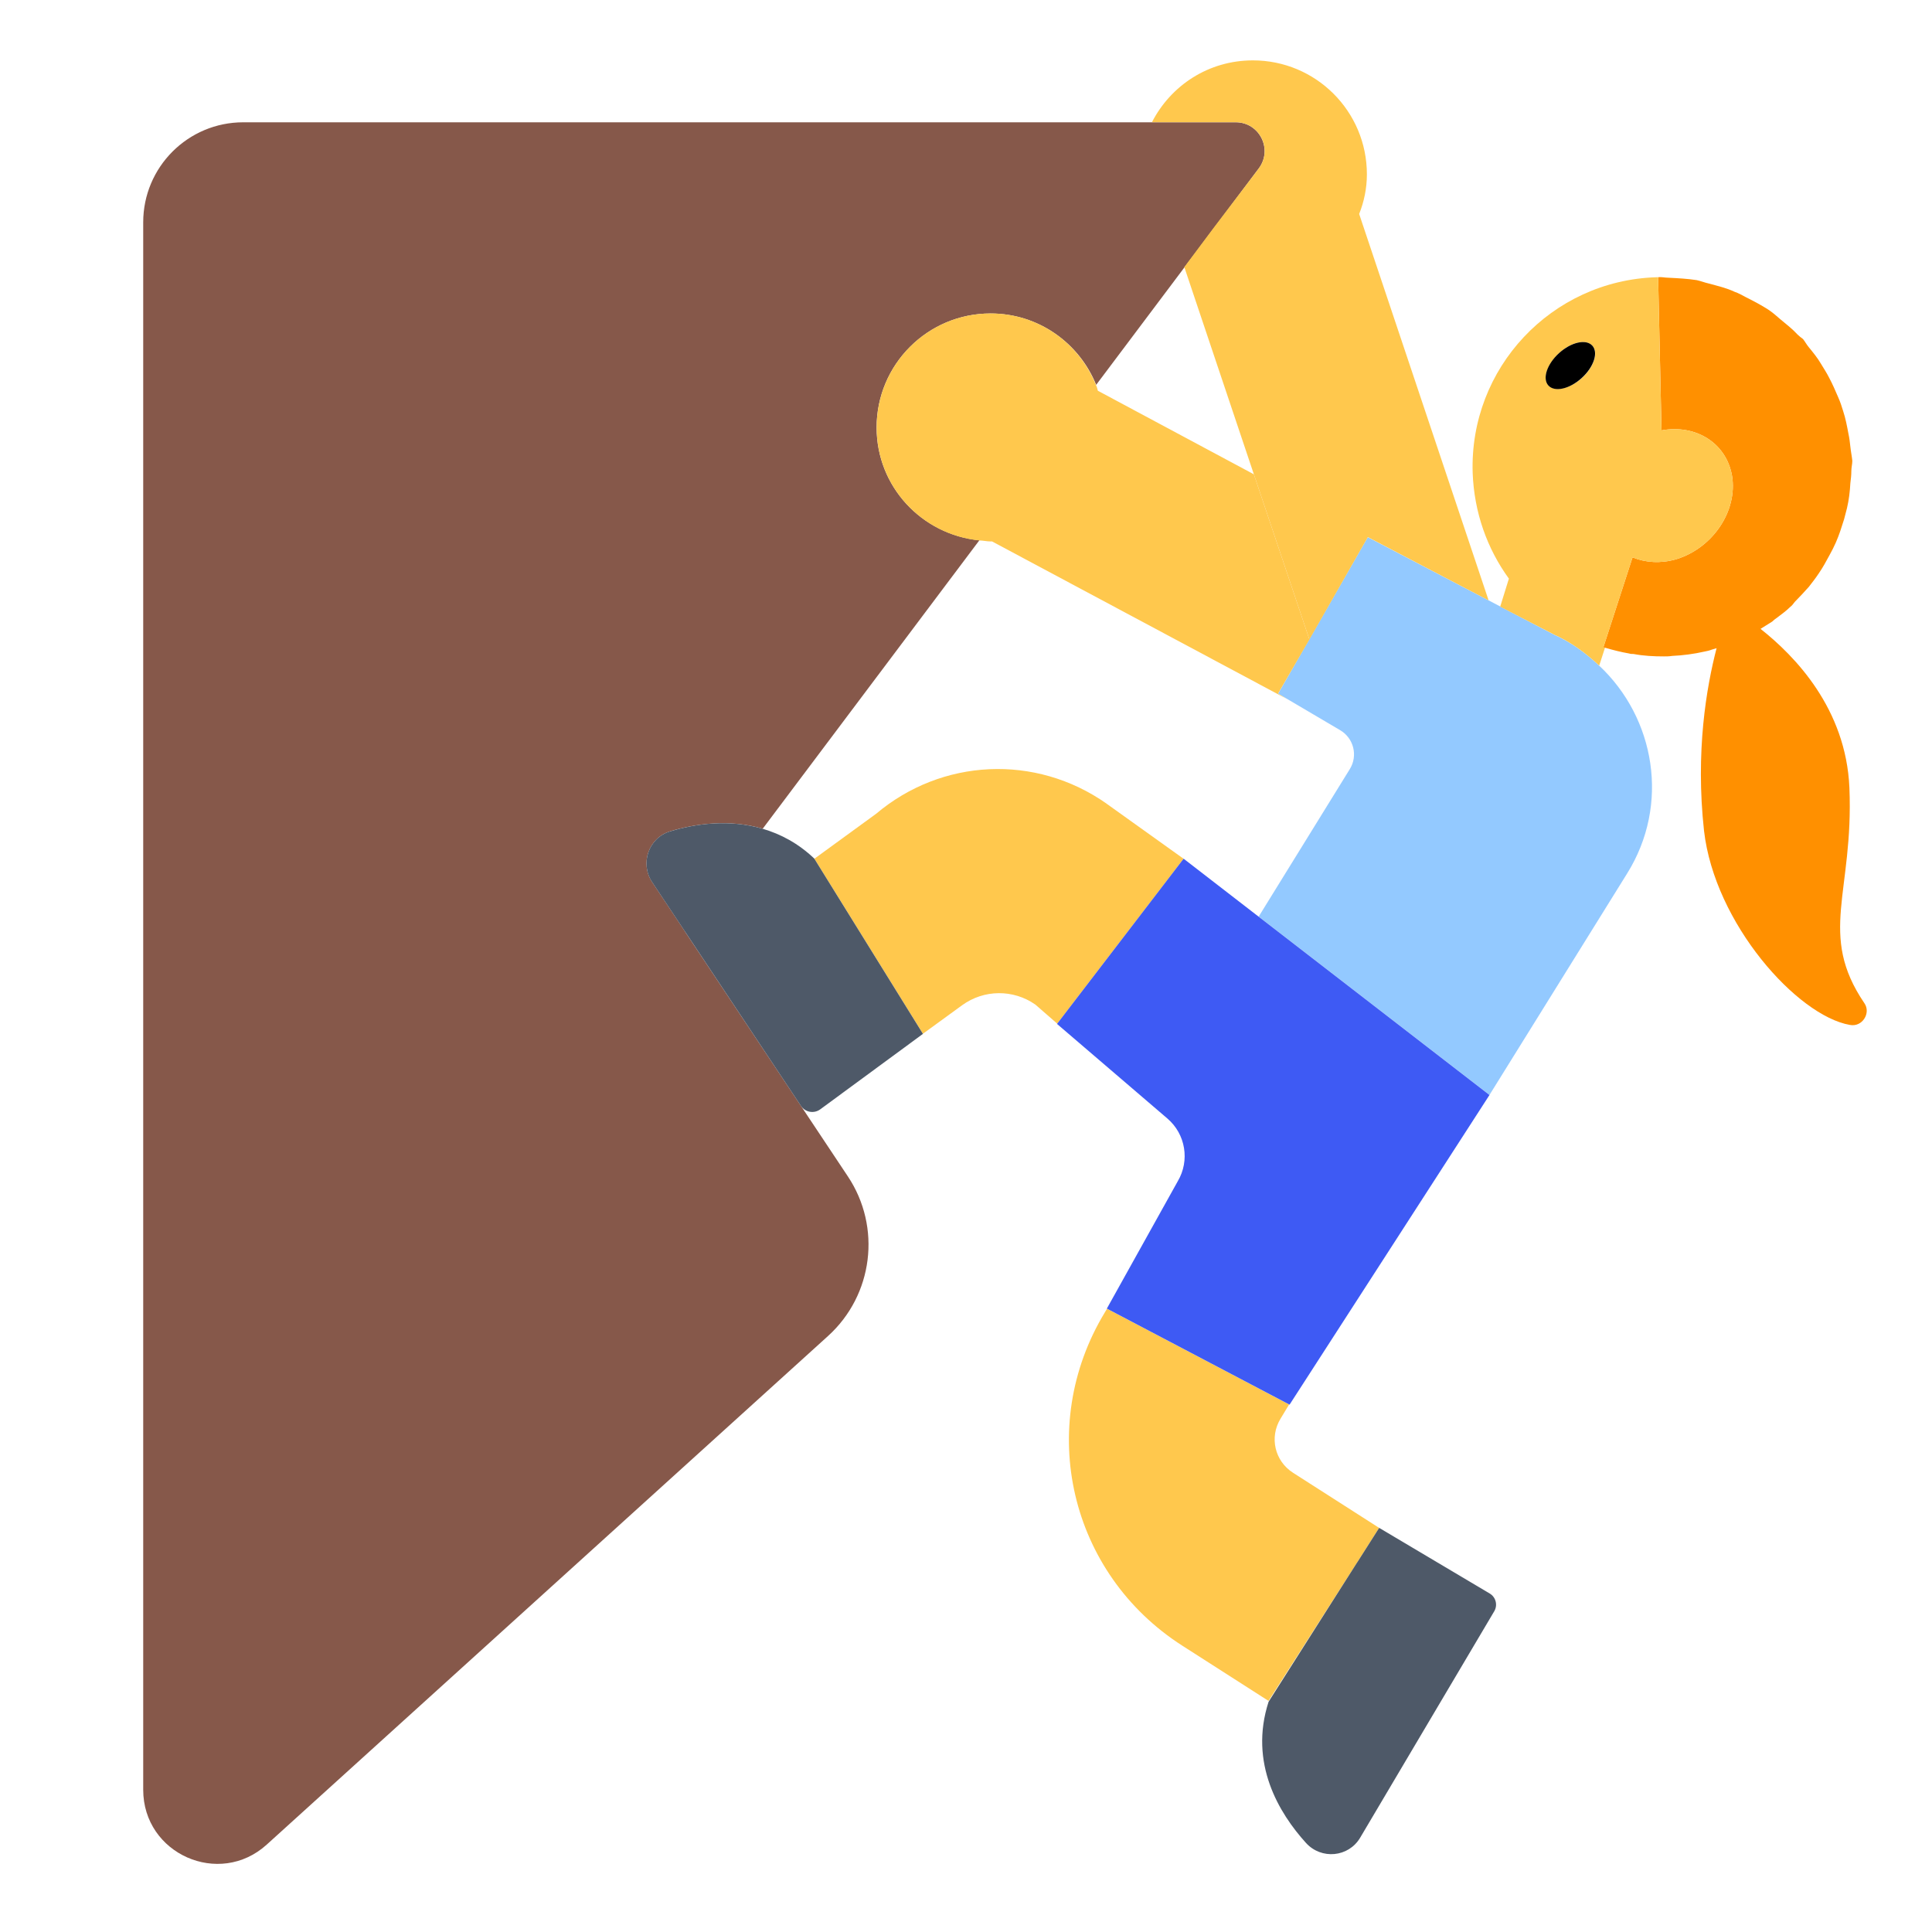 <?xml version="1.0" encoding="UTF-8"?><svg id="Layer_1" xmlns="http://www.w3.org/2000/svg" viewBox="0 0 40 40"><path d="M38.3,21.22c-1.09-.19-2.8-2.1-3.02-4.02-.18-1.64,.05-2.97,.26-3.78-.03,.01-.07,.02-.1,.03-.05,.02-.1,.03-.15,.04-.22,.05-.45,.08-.67,.09-.06,.01-.12,.01-.17,.01-.21,0-.42-.01-.63-.05-.03,0-.06,0-.09-.01-.17-.03-.33-.07-.5-.12-.01,0-.02,0-.03-.01v-.01l.6-1.85c.27,.11,.58,.13,.9,.04,.76-.23,1.28-1,1.16-1.73-.12-.68-.75-1.07-1.46-.94l-.07-3.17c.07-.01,.14,.01,.21,.01,.2,.01,.4,.02,.59,.05,.09,.02,.16,.05,.25,.07,.18,.05,.36,.09,.53,.17,.09,.03,.17,.08,.25,.12,.16,.08,.31,.16,.45,.25,.09,.06,.17,.13,.25,.2,.12,.1,.25,.2,.36,.32,.03,.03,.07,.06,.11,.09,.04,.05,.07,.11,.12,.17,.09,.11,.18,.22,.25,.34,.06,.1,.12,.19,.17,.29,.07,.13,.13,.27,.19,.41,.04,.09,.07,.18,.1,.28,.05,.15,.08,.31,.11,.47,.02,.09,.03,.18,.04,.27,.01,.1,.03,.19,.04,.29,0,.07-.02,.14-.02,.21,0,.09-.01,.17-.02,.25-.01,.18-.03,.35-.07,.52-.02,.08-.04,.15-.06,.23-.05,.16-.1,.32-.17,.48-.04,.09-.08,.17-.13,.26-.07,.13-.14,.26-.23,.39-.06,.09-.13,.18-.2,.27-.09,.1-.19,.21-.29,.31-.03,.04-.06,.08-.1,.11-.08,.08-.18,.15-.27,.22-.03,.02-.07,.05-.1,.08-.08,.05-.16,.1-.24,.15,.71,.56,1.77,1.65,1.84,3.29,.09,2.18-.66,3.03,.31,4.46,.14,.2-.04,.5-.3,.45Z" style="fill:#ff9000;"/><path d="M31.058,12.555l-.236-.124-2.504-1.309-1.212,2.115-.644,1.124,.18,.106,1.105,.651c.281,.166,.371,.529,.199,.806l-1.887,3.054,4.779,3.692,2.849-4.584c.893-1.43,.58-3.22-.577-4.304-.27-.253-.571-.48-.93-.64l-1.123-.587Z" style="fill:#93c9ff;"/><path d="M13.874,17.211c.521-.156,1.222-.258,1.917-.053l4.486-5.972c-1.193-.118-2.128-1.112-2.128-2.336,0-1.303,1.057-2.36,2.36-2.36,.991,0,1.836,.612,2.186,1.478l1.828-2.433,.593-.79,.946-1.259c.295-.393,.015-.954-.476-.954H5.036c-1.144,0-2.071,.927-2.071,2.071V37.056c0,1.328,1.575,2.026,2.558,1.134l11.62-10.529c.936-.848,1.111-2.254,.411-3.305l-3.367-5.061,.001-.001-.685-1.03c-.258-.387-.074-.919,.372-1.052Z" style="fill:#86584a;"/><g><path d="M35.86,9.85c-.12-.68-.75-1.07-1.46-.94l-.07-3.17h-.04c-2.17,.07-3.87,1.88-3.8,4.05,.03,.82,.3,1.57,.75,2.19l-.18,.58,1.12,.58c.36,.16,.66,.39,.93,.64l.12-.37c-.01,0-.02,0-.03-.01v-.01l.6-1.85c.27,.11,.58,.13,.9,.04,.76-.23,1.28-1,1.16-1.73Zm-3.58-2.54c.25-.23,.56-.3,.69-.15,.13,.14,.03,.44-.22,.67-.25,.22-.56,.29-.69,.15s-.03-.44,.22-.67Z" style="fill:#ffc84d;"/><path d="M30.82,12.43l-2.5-1.31-1.21,2.12-1.15-3.42-1.44-4.29,.59-.79,.95-1.25c.3-.4,.02-.96-.48-.96h-1.73c.39-.76,1.17-1.28,2.09-1.28,1.3,0,2.36,1.05,2.36,2.36,0,.29-.06,.57-.16,.82l2.68,8Z" style="fill:#ffc84d;"/><path d="M26.46,14.36l.18,.11-6.1-3.26h-.03c-.08,0-.16-.02-.23-.02-1.2-.12-2.13-1.12-2.13-2.34,0-1.3,1.05-2.36,2.36-2.36,.99,0,1.83,.61,2.18,1.48,.02,.04,.03,.08,.04,.12l3.23,1.73,1.15,3.42-.65,1.12Z" style="fill:#ffc84d;"/><path d="M22.91,16.638c-1.469-1.032-3.412-.938-4.773,.212l-1.276,.929,2.247,3.624,.812-.591c.451-.328,1.06-.333,1.516-.013l.453,.395,2.616-3.414-1.595-1.141Z" style="fill:#ffc84d;"/><path d="M22.875,27.171c-1.438,2.374-.733,5.406,1.605,6.902l1.783,1.142,1.838-2.87,.452-.711,.002,.001,0-.001-1.784-1.142c-.379-.243-.493-.733-.26-1.118l.179-.296-3.77-1.982-.046,.076Z" style="fill:#ffc84d;"/></g><g><path d="M16.862,17.779c-.337-.322-.703-.512-1.071-.62-.696-.206-1.396-.104-1.917,.053-.446,.134-.629,.665-.372,1.052l.685,1.03,2.396,3.603c.088,.133,.27,.165,.399,.071l2.127-1.563-.001-.001-2.247-3.624h0Z" style="fill:#4e5968;"/><path d="M28.101,32.344l-1.836,2.888c-.413,1.275,.217,2.309,.774,2.924,.318,.35,.881,.298,1.122-.109l2.776-4.688c.075-.127,.033-.292-.094-.367l-2.287-1.358-.002-.001-.452,.711Z" style="fill:#4e5968;"/></g><path d="M24.505,17.779l-2.616,3.414-.005,.006,2.286,1.959c.377,.323,.467,.87,.215,1.297l-1.469,2.638,.004,.002,3.77,1.982,.009,.005,4.139-6.411-4.779-3.692-1.554-1.201Z" style="fill:#3e5af4;"/><path d="M32.747,7.827c.251-.228,.35-.529,.22-.671-.13-.143-.438-.073-.689,.155-.251,.228-.35,.529-.22,.671s.438,.073,.689-.155Z"/></svg>